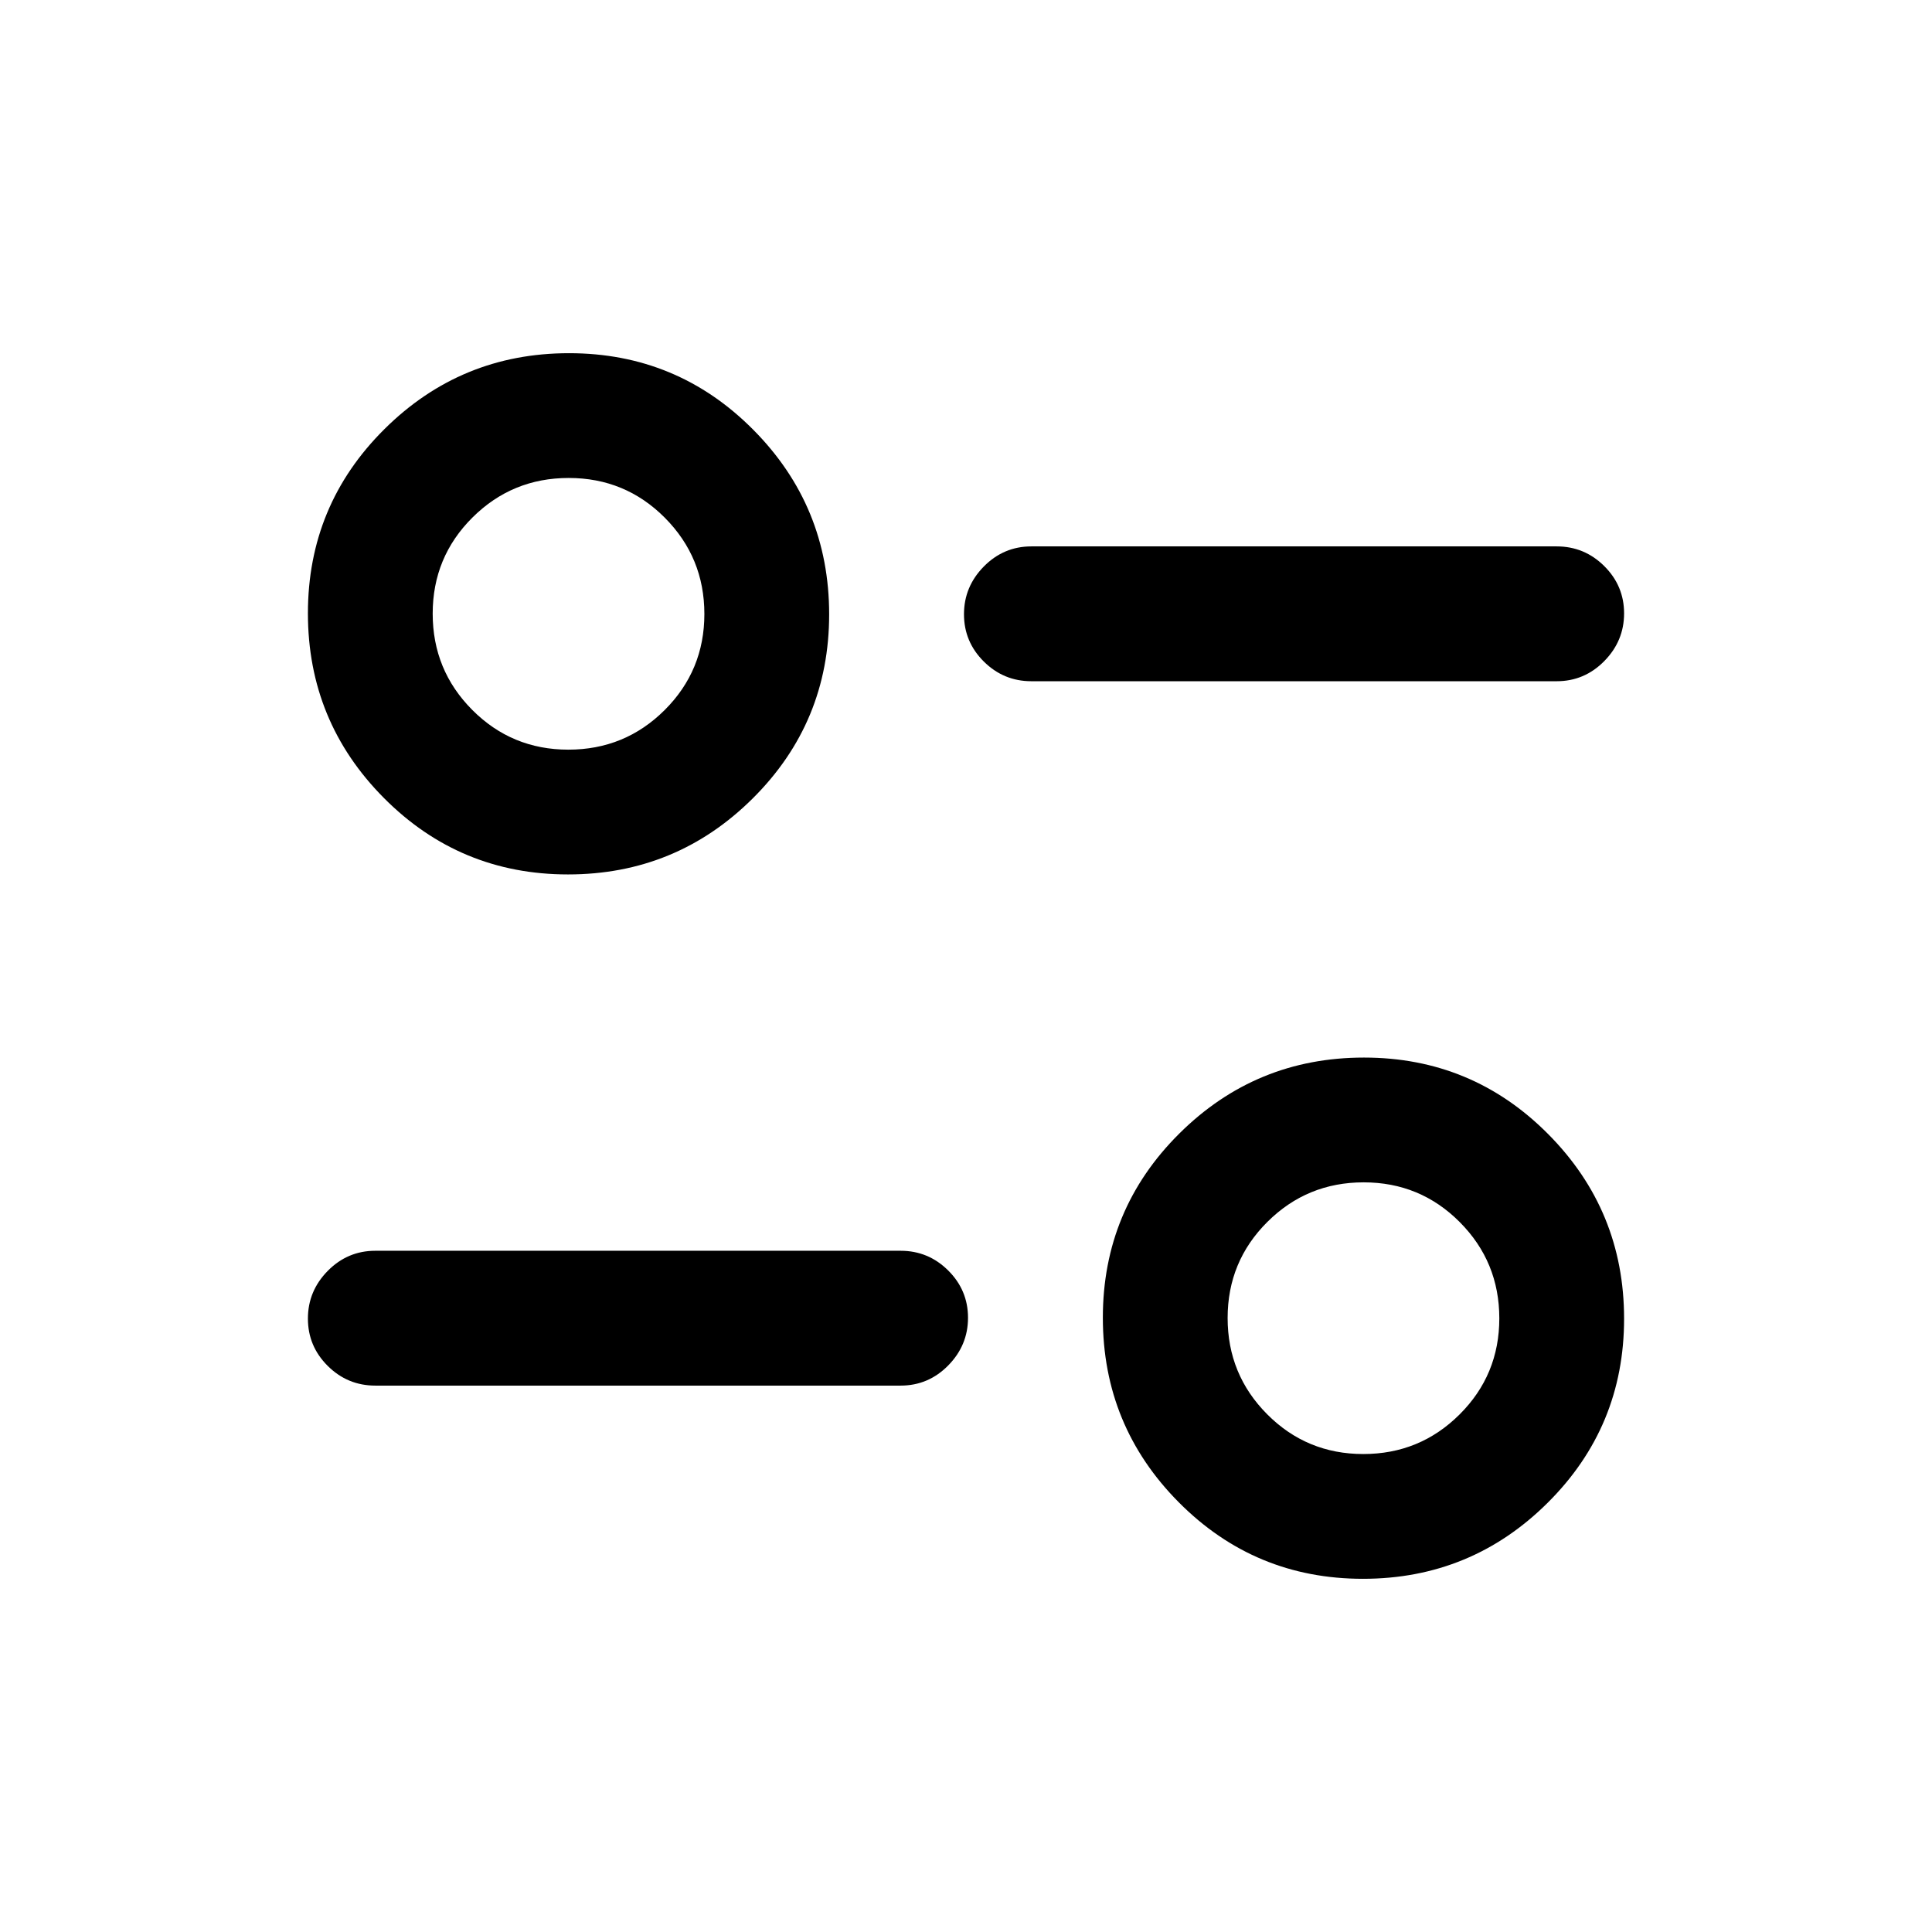 <svg xmlns="http://www.w3.org/2000/svg" height="20" viewBox="0 -960 960 960" width="20"><path d="M677.253-175.5q-53.753 0-91.503-37.997Q548-251.495 548-305.247q0-53.753 37.997-91.503 37.998-37.75 91.75-37.75 53.753 0 91.503 37.997Q807-358.505 807-304.753q0 53.753-37.997 91.503-37.998 37.75-91.75 37.75Zm.159-62q28.088 0 47.838-19.662t19.75-47.75q0-28.088-19.662-47.838-19.661-19.75-47.75-19.75-28.088 0-47.838 19.662T610-305.088q0 28.088 19.662 47.838 19.661 19.75 47.75 19.75Zm-229.912-34h-261q-13.8 0-23.65-9.789-9.85-9.79-9.85-23.5 0-13.711 9.85-23.711 9.85-10 23.65-10h261q13.8 0 23.65 9.789 9.85 9.79 9.85 23.5 0 13.711-9.85 23.711-9.85 10-23.65 10Zm-165.247-254q-53.753 0-91.503-37.997Q153-601.495 153-655.247q0-53.753 37.997-91.503 37.998-37.75 91.75-37.75 53.753 0 91.503 37.997Q412-708.505 412-654.753q0 53.753-37.997 91.503-37.998 37.75-91.75 37.75Zm.159-62q28.088 0 47.838-19.662Q350-626.823 350-654.912q0-28.088-19.662-47.838t-47.75-19.75q-28.088 0-47.838 19.662Q215-683.177 215-655.088q0 28.088 19.662 47.838t47.75 19.75Zm491.088-34h-261q-13.8 0-23.65-9.789-9.85-9.79-9.85-23.5 0-13.711 9.85-23.711 9.85-10 23.65-10h261q13.8 0 23.65 9.789 9.85 9.79 9.85 23.5 0 13.711-9.85 23.711-9.85 10-23.65 10Z"/></svg>